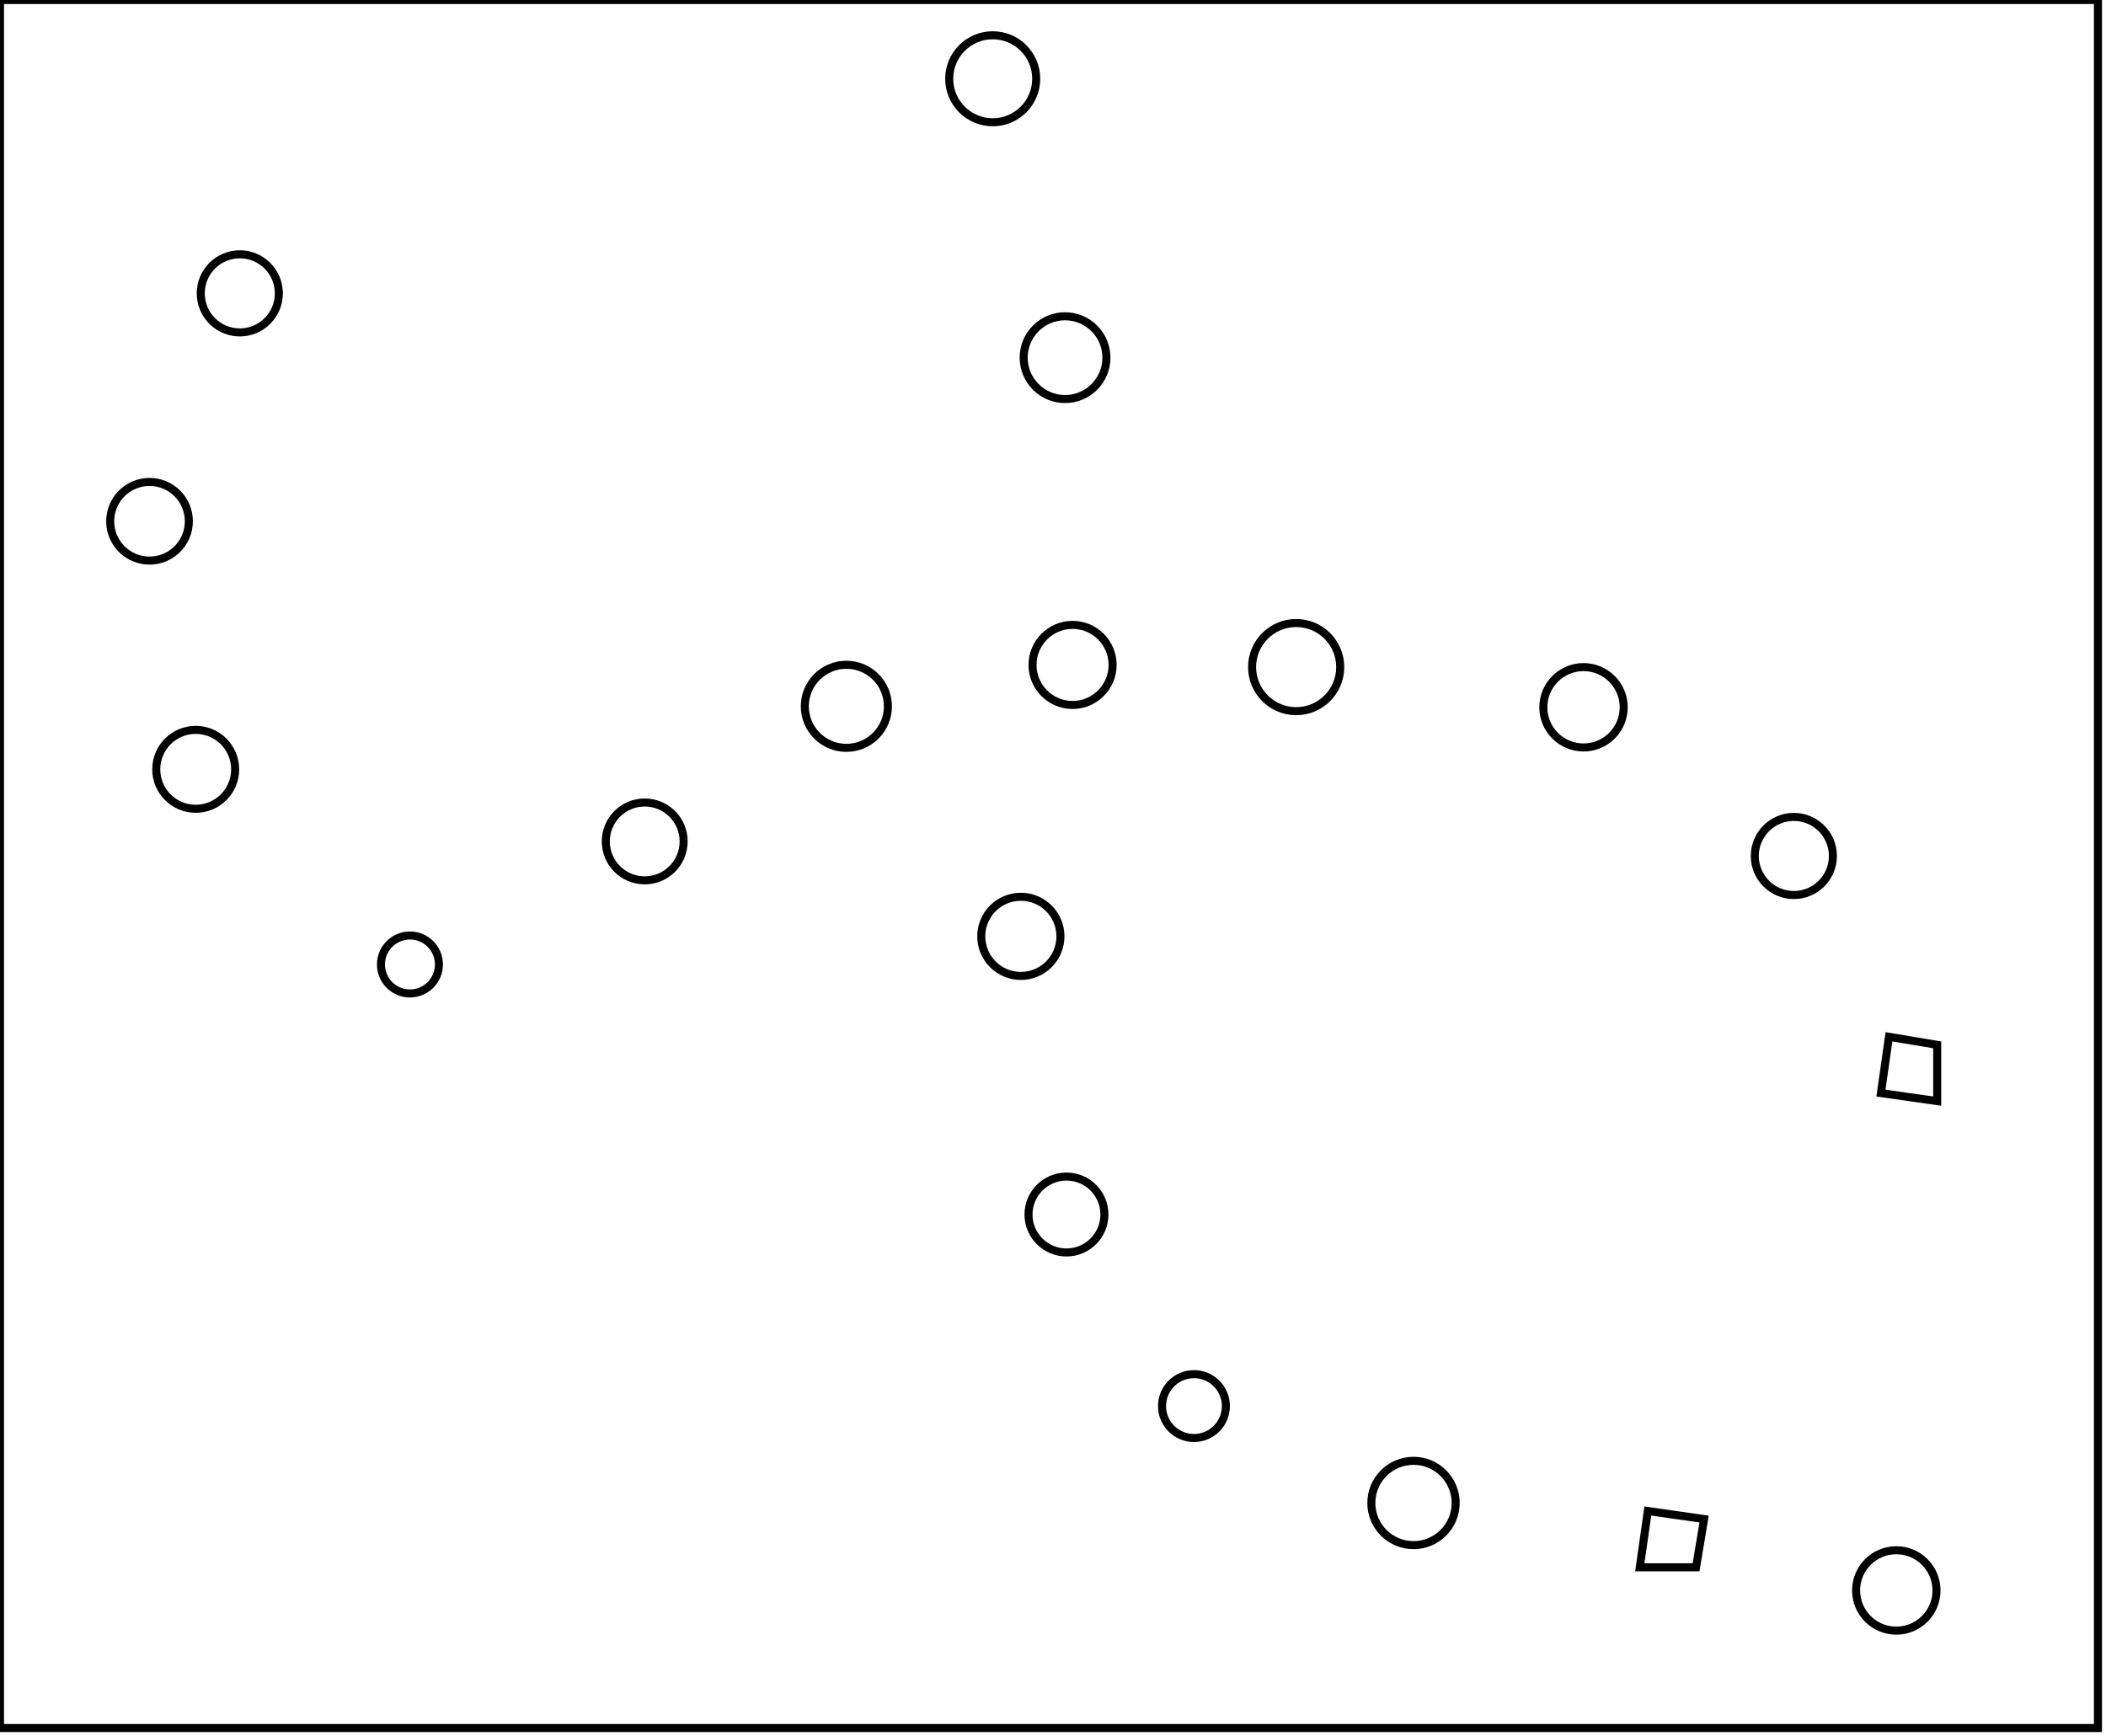 <?xml version="1.0" encoding="utf-8" ?>
<svg baseProfile="full" height="216" version="1.1" width="262" xmlns="http://www.w3.org/2000/svg" xmlns:ev="http://www.w3.org/2001/xml-events" xmlns:xlink="http://www.w3.org/1999/xlink"><defs /><rect fill="white" height="216" width="262" x="0" y="0" /><circle cx="235.912" cy="197.882" fill="none" r="5.002" stroke="black" stroke-width="1" /><path d="M 205,188 L 204,195 L 211,195 L 212,189 Z" fill="none" stroke="black" stroke-width="1" /><circle cx="175.85" cy="187.0" fill="none" r="5.246" stroke="black" stroke-width="1" /><circle cx="148.537" cy="174.944" fill="none" r="3.972" stroke="black" stroke-width="1" /><circle cx="132.674" cy="151.109" fill="none" r="4.722" stroke="black" stroke-width="1" /><path d="M 235,129 L 234,136 L 241,137 L 241,130 Z" fill="none" stroke="black" stroke-width="1" /><circle cx="51.0" cy="120.0" fill="none" r="3.606" stroke="black" stroke-width="1" /><circle cx="127.0" cy="116.5" fill="none" r="4.925" stroke="black" stroke-width="1" /><circle cx="223.167" cy="106.5" fill="none" r="4.859" stroke="black" stroke-width="1" /><circle cx="80.207" cy="104.69" fill="none" r="4.843" stroke="black" stroke-width="1" /><circle cx="24.347" cy="95.72" fill="none" r="4.909" stroke="black" stroke-width="1" /><circle cx="197.0" cy="88.0" fill="none" r="5" stroke="black" stroke-width="1" /><circle cx="105.293" cy="87.879" fill="none" r="5.169" stroke="black" stroke-width="1" /><circle cx="161.25" cy="83.0" fill="none" r="5.483" stroke="black" stroke-width="1" /><circle cx="133.434" cy="82.73" fill="none" r="4.982" stroke="black" stroke-width="1" /><circle cx="18.602" cy="64.856" fill="none" r="4.893" stroke="black" stroke-width="1" /><circle cx="132.5" cy="44.5" fill="none" r="5.148" stroke="black" stroke-width="1" /><circle cx="29.833" cy="36.5" fill="none" r="4.859" stroke="black" stroke-width="1" /><circle cx="123.5" cy="9.8" fill="none" r="5.412" stroke="black" stroke-width="1" /><path d="M 0,0 L 0,215 L 261,215 L 261,0 Z" fill="none" stroke="black" stroke-width="1" /></svg>